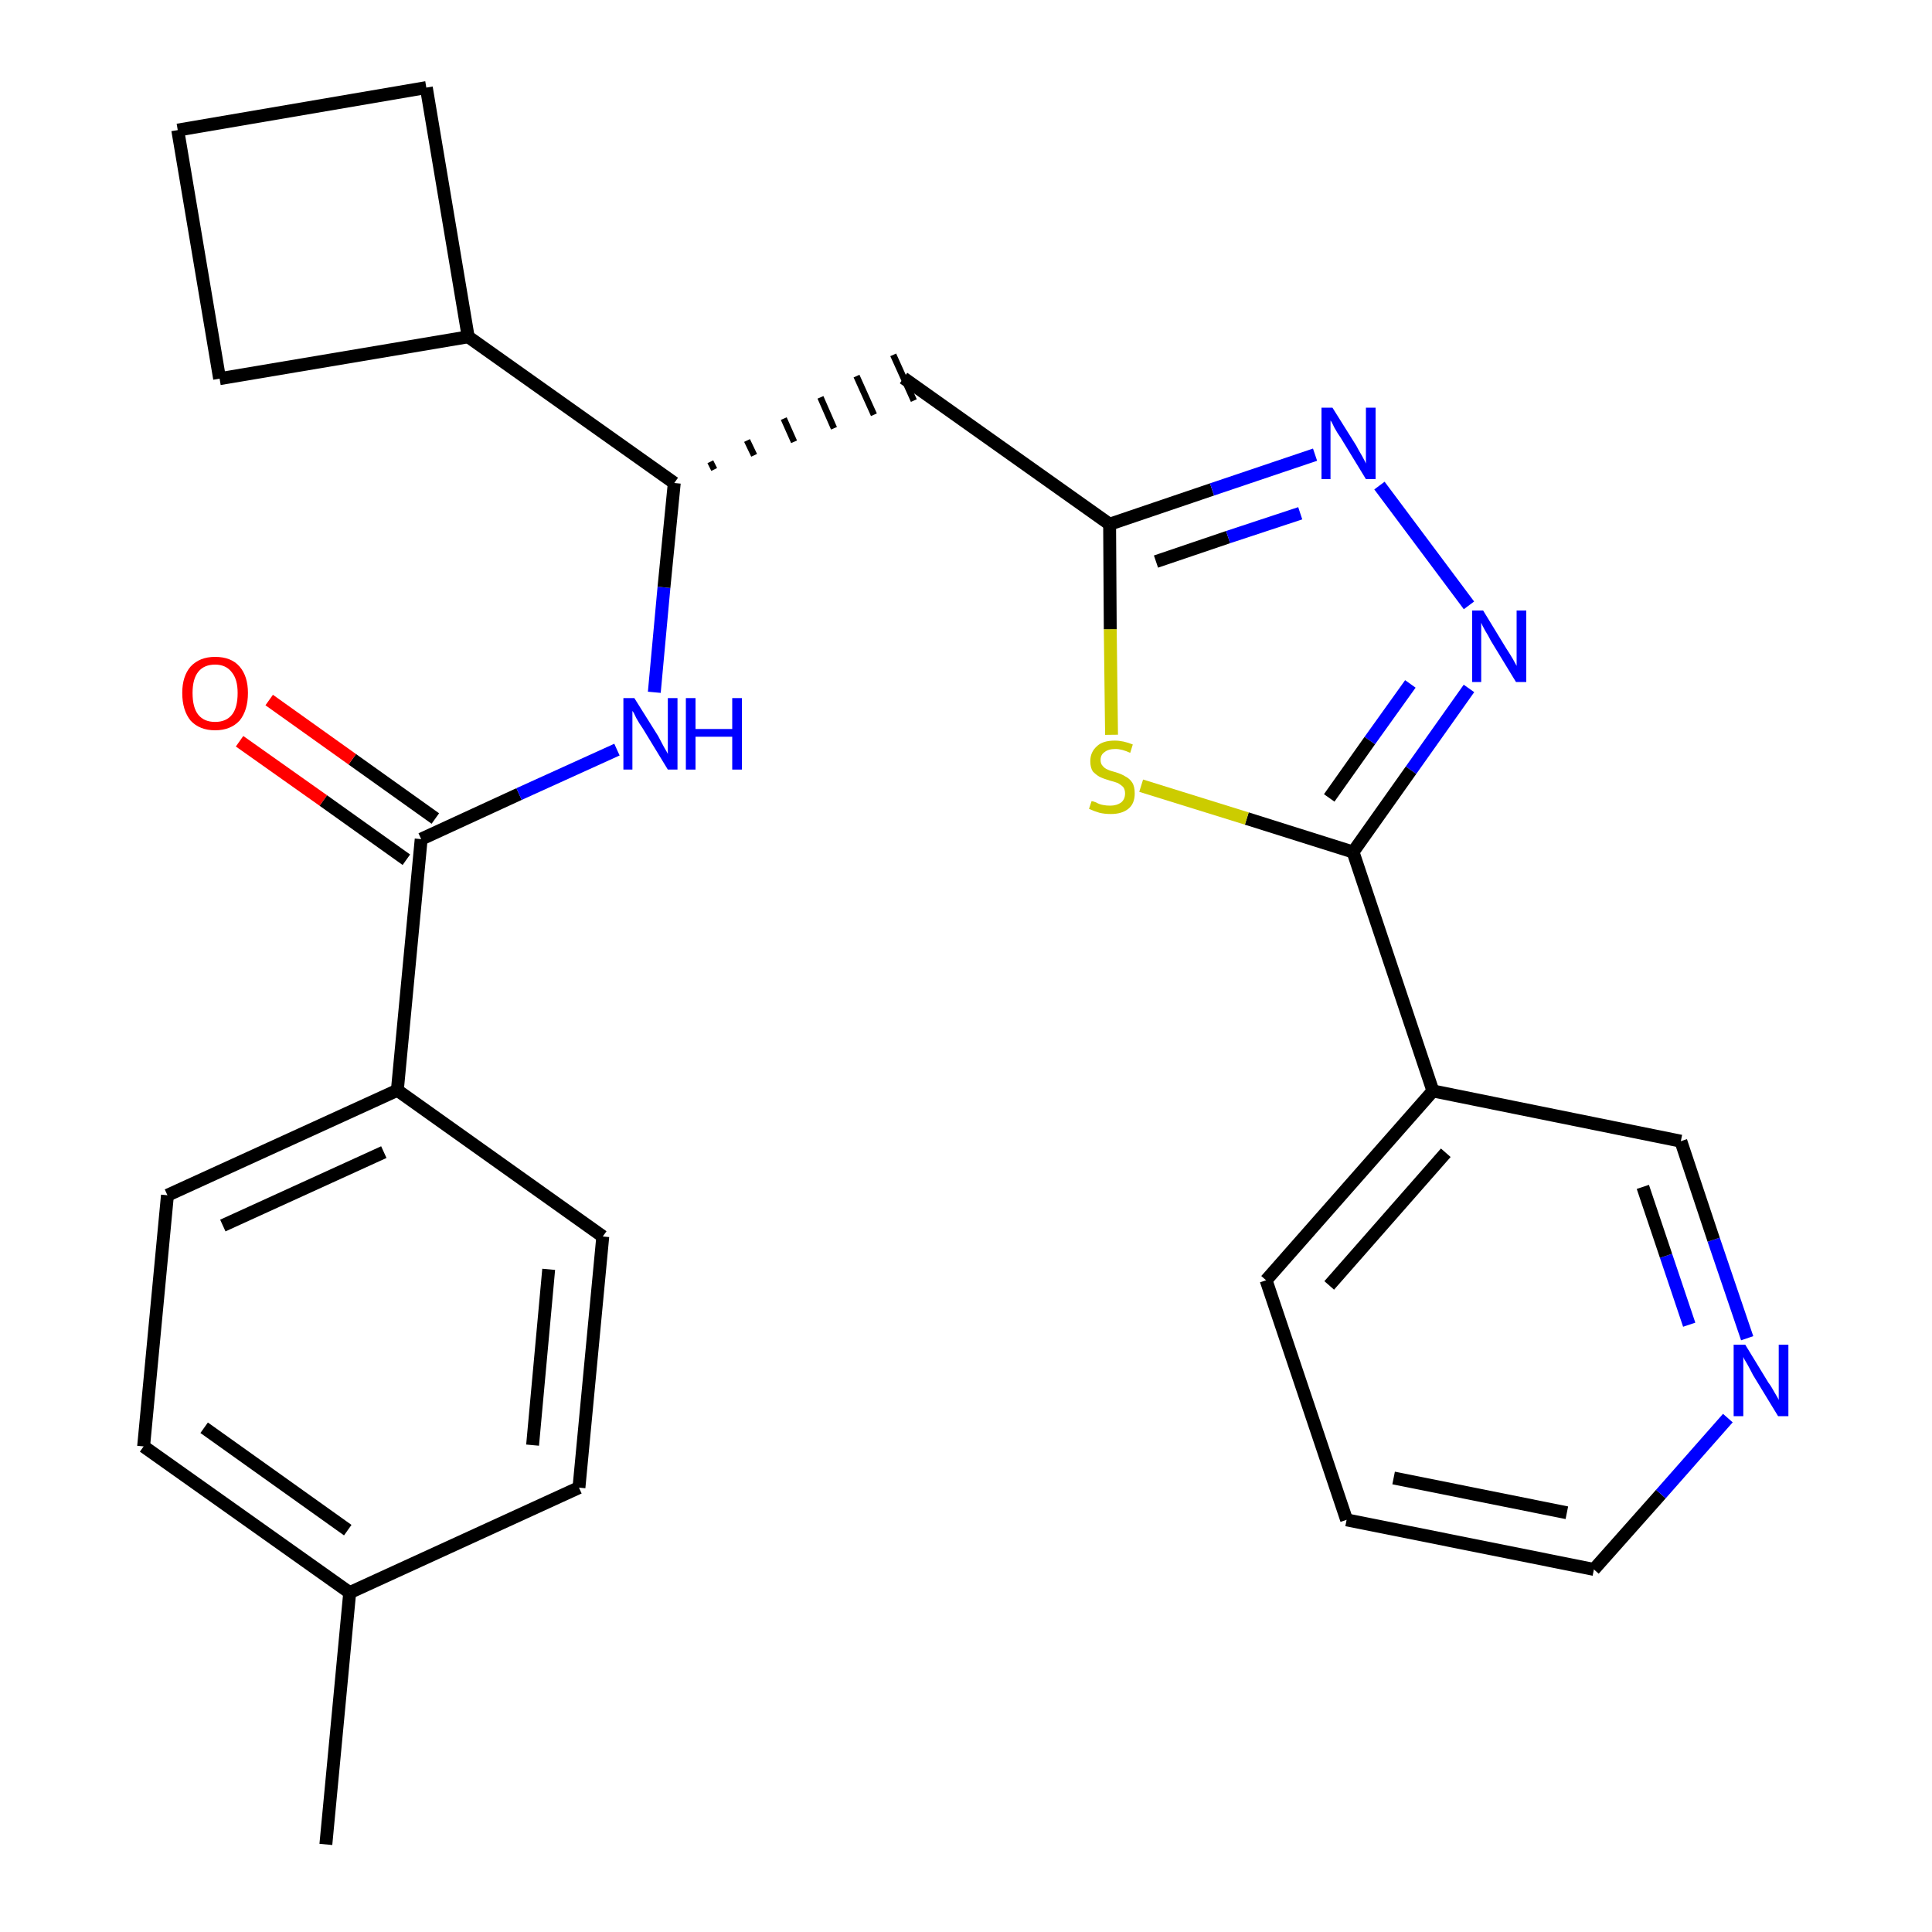 <?xml version='1.0' encoding='iso-8859-1'?>
<svg version='1.1' baseProfile='full'
              xmlns='http://www.w3.org/2000/svg'
                      xmlns:rdkit='http://www.rdkit.org/xml'
                      xmlns:xlink='http://www.w3.org/1999/xlink'
                  xml:space='preserve'
width='300px' height='300px' viewBox='0 0 300 300'>
<!-- END OF HEADER -->
<path class='bond-0 atom-0 atom-1' d='M 50.6,286.4 L 54.3,247.3' style='fill:none;fill-rule:evenodd;stroke:#000000;stroke-width:2.0px;stroke-linecap:butt;stroke-linejoin:miter;stroke-opacity:1' />
<path class='bond-1 atom-1 atom-2' d='M 54.3,247.3 L 22.3,224.6' style='fill:none;fill-rule:evenodd;stroke:#000000;stroke-width:2.0px;stroke-linecap:butt;stroke-linejoin:miter;stroke-opacity:1' />
<path class='bond-1 atom-1 atom-2' d='M 54.0,237.6 L 31.7,221.7' style='fill:none;fill-rule:evenodd;stroke:#000000;stroke-width:2.0px;stroke-linecap:butt;stroke-linejoin:miter;stroke-opacity:1' />
<path class='bond-26 atom-26 atom-1' d='M 89.9,231.0 L 54.3,247.3' style='fill:none;fill-rule:evenodd;stroke:#000000;stroke-width:2.0px;stroke-linecap:butt;stroke-linejoin:miter;stroke-opacity:1' />
<path class='bond-2 atom-2 atom-3' d='M 22.3,224.6 L 26.0,185.6' style='fill:none;fill-rule:evenodd;stroke:#000000;stroke-width:2.0px;stroke-linecap:butt;stroke-linejoin:miter;stroke-opacity:1' />
<path class='bond-3 atom-3 atom-4' d='M 26.0,185.6 L 61.7,169.3' style='fill:none;fill-rule:evenodd;stroke:#000000;stroke-width:2.0px;stroke-linecap:butt;stroke-linejoin:miter;stroke-opacity:1' />
<path class='bond-3 atom-3 atom-4' d='M 34.6,190.3 L 59.6,178.9' style='fill:none;fill-rule:evenodd;stroke:#000000;stroke-width:2.0px;stroke-linecap:butt;stroke-linejoin:miter;stroke-opacity:1' />
<path class='bond-4 atom-4 atom-5' d='M 61.7,169.3 L 65.4,130.3' style='fill:none;fill-rule:evenodd;stroke:#000000;stroke-width:2.0px;stroke-linecap:butt;stroke-linejoin:miter;stroke-opacity:1' />
<path class='bond-24 atom-4 atom-25' d='M 61.7,169.3 L 93.6,192.0' style='fill:none;fill-rule:evenodd;stroke:#000000;stroke-width:2.0px;stroke-linecap:butt;stroke-linejoin:miter;stroke-opacity:1' />
<path class='bond-5 atom-5 atom-6' d='M 67.6,127.1 L 54.7,117.9' style='fill:none;fill-rule:evenodd;stroke:#000000;stroke-width:2.0px;stroke-linecap:butt;stroke-linejoin:miter;stroke-opacity:1' />
<path class='bond-5 atom-5 atom-6' d='M 54.7,117.9 L 41.8,108.7' style='fill:none;fill-rule:evenodd;stroke:#FF0000;stroke-width:2.0px;stroke-linecap:butt;stroke-linejoin:miter;stroke-opacity:1' />
<path class='bond-5 atom-5 atom-6' d='M 63.1,133.5 L 50.2,124.3' style='fill:none;fill-rule:evenodd;stroke:#000000;stroke-width:2.0px;stroke-linecap:butt;stroke-linejoin:miter;stroke-opacity:1' />
<path class='bond-5 atom-5 atom-6' d='M 50.2,124.3 L 37.2,115.1' style='fill:none;fill-rule:evenodd;stroke:#FF0000;stroke-width:2.0px;stroke-linecap:butt;stroke-linejoin:miter;stroke-opacity:1' />
<path class='bond-6 atom-5 atom-7' d='M 65.4,130.3 L 80.6,123.3' style='fill:none;fill-rule:evenodd;stroke:#000000;stroke-width:2.0px;stroke-linecap:butt;stroke-linejoin:miter;stroke-opacity:1' />
<path class='bond-6 atom-5 atom-7' d='M 80.6,123.3 L 95.8,116.4' style='fill:none;fill-rule:evenodd;stroke:#0000FF;stroke-width:2.0px;stroke-linecap:butt;stroke-linejoin:miter;stroke-opacity:1' />
<path class='bond-7 atom-7 atom-8' d='M 101.6,107.5 L 103.1,91.2' style='fill:none;fill-rule:evenodd;stroke:#0000FF;stroke-width:2.0px;stroke-linecap:butt;stroke-linejoin:miter;stroke-opacity:1' />
<path class='bond-7 atom-7 atom-8' d='M 103.1,91.2 L 104.7,75.0' style='fill:none;fill-rule:evenodd;stroke:#000000;stroke-width:2.0px;stroke-linecap:butt;stroke-linejoin:miter;stroke-opacity:1' />
<path class='bond-8 atom-8 atom-9' d='M 110.9,72.9 L 110.3,71.7' style='fill:none;fill-rule:evenodd;stroke:#000000;stroke-width:1.0px;stroke-linecap:butt;stroke-linejoin:miter;stroke-opacity:1' />
<path class='bond-8 atom-8 atom-9' d='M 117.1,70.7 L 116.0,68.4' style='fill:none;fill-rule:evenodd;stroke:#000000;stroke-width:1.0px;stroke-linecap:butt;stroke-linejoin:miter;stroke-opacity:1' />
<path class='bond-8 atom-8 atom-9' d='M 123.3,68.6 L 121.7,65.0' style='fill:none;fill-rule:evenodd;stroke:#000000;stroke-width:1.0px;stroke-linecap:butt;stroke-linejoin:miter;stroke-opacity:1' />
<path class='bond-8 atom-8 atom-9' d='M 129.5,66.5 L 127.4,61.7' style='fill:none;fill-rule:evenodd;stroke:#000000;stroke-width:1.0px;stroke-linecap:butt;stroke-linejoin:miter;stroke-opacity:1' />
<path class='bond-8 atom-8 atom-9' d='M 135.7,64.4 L 133.0,58.4' style='fill:none;fill-rule:evenodd;stroke:#000000;stroke-width:1.0px;stroke-linecap:butt;stroke-linejoin:miter;stroke-opacity:1' />
<path class='bond-8 atom-8 atom-9' d='M 141.9,62.2 L 138.7,55.1' style='fill:none;fill-rule:evenodd;stroke:#000000;stroke-width:1.0px;stroke-linecap:butt;stroke-linejoin:miter;stroke-opacity:1' />
<path class='bond-20 atom-8 atom-21' d='M 104.7,75.0 L 72.7,52.3' style='fill:none;fill-rule:evenodd;stroke:#000000;stroke-width:2.0px;stroke-linecap:butt;stroke-linejoin:miter;stroke-opacity:1' />
<path class='bond-9 atom-9 atom-10' d='M 140.3,58.7 L 172.3,81.4' style='fill:none;fill-rule:evenodd;stroke:#000000;stroke-width:2.0px;stroke-linecap:butt;stroke-linejoin:miter;stroke-opacity:1' />
<path class='bond-10 atom-10 atom-11' d='M 172.3,81.4 L 188.2,76.0' style='fill:none;fill-rule:evenodd;stroke:#000000;stroke-width:2.0px;stroke-linecap:butt;stroke-linejoin:miter;stroke-opacity:1' />
<path class='bond-10 atom-10 atom-11' d='M 188.2,76.0 L 204.2,70.6' style='fill:none;fill-rule:evenodd;stroke:#0000FF;stroke-width:2.0px;stroke-linecap:butt;stroke-linejoin:miter;stroke-opacity:1' />
<path class='bond-10 atom-10 atom-11' d='M 179.5,87.2 L 190.7,83.4' style='fill:none;fill-rule:evenodd;stroke:#000000;stroke-width:2.0px;stroke-linecap:butt;stroke-linejoin:miter;stroke-opacity:1' />
<path class='bond-10 atom-10 atom-11' d='M 190.7,83.4 L 201.9,79.7' style='fill:none;fill-rule:evenodd;stroke:#0000FF;stroke-width:2.0px;stroke-linecap:butt;stroke-linejoin:miter;stroke-opacity:1' />
<path class='bond-27 atom-20 atom-10' d='M 172.6,114.1 L 172.4,97.7' style='fill:none;fill-rule:evenodd;stroke:#CCCC00;stroke-width:2.0px;stroke-linecap:butt;stroke-linejoin:miter;stroke-opacity:1' />
<path class='bond-27 atom-20 atom-10' d='M 172.4,97.7 L 172.3,81.4' style='fill:none;fill-rule:evenodd;stroke:#000000;stroke-width:2.0px;stroke-linecap:butt;stroke-linejoin:miter;stroke-opacity:1' />
<path class='bond-11 atom-11 atom-12' d='M 214.2,75.4 L 228.1,94.0' style='fill:none;fill-rule:evenodd;stroke:#0000FF;stroke-width:2.0px;stroke-linecap:butt;stroke-linejoin:miter;stroke-opacity:1' />
<path class='bond-12 atom-12 atom-13' d='M 228.1,106.9 L 219.1,119.6' style='fill:none;fill-rule:evenodd;stroke:#0000FF;stroke-width:2.0px;stroke-linecap:butt;stroke-linejoin:miter;stroke-opacity:1' />
<path class='bond-12 atom-12 atom-13' d='M 219.1,119.6 L 210.1,132.3' style='fill:none;fill-rule:evenodd;stroke:#000000;stroke-width:2.0px;stroke-linecap:butt;stroke-linejoin:miter;stroke-opacity:1' />
<path class='bond-12 atom-12 atom-13' d='M 219.0,106.2 L 212.7,115.0' style='fill:none;fill-rule:evenodd;stroke:#0000FF;stroke-width:2.0px;stroke-linecap:butt;stroke-linejoin:miter;stroke-opacity:1' />
<path class='bond-12 atom-12 atom-13' d='M 212.7,115.0 L 206.4,123.9' style='fill:none;fill-rule:evenodd;stroke:#000000;stroke-width:2.0px;stroke-linecap:butt;stroke-linejoin:miter;stroke-opacity:1' />
<path class='bond-13 atom-13 atom-14' d='M 210.1,132.3 L 222.5,169.4' style='fill:none;fill-rule:evenodd;stroke:#000000;stroke-width:2.0px;stroke-linecap:butt;stroke-linejoin:miter;stroke-opacity:1' />
<path class='bond-19 atom-13 atom-20' d='M 210.1,132.3 L 193.6,127.1' style='fill:none;fill-rule:evenodd;stroke:#000000;stroke-width:2.0px;stroke-linecap:butt;stroke-linejoin:miter;stroke-opacity:1' />
<path class='bond-19 atom-13 atom-20' d='M 193.6,127.1 L 177.2,122.0' style='fill:none;fill-rule:evenodd;stroke:#CCCC00;stroke-width:2.0px;stroke-linecap:butt;stroke-linejoin:miter;stroke-opacity:1' />
<path class='bond-14 atom-14 atom-15' d='M 222.5,169.4 L 196.6,198.8' style='fill:none;fill-rule:evenodd;stroke:#000000;stroke-width:2.0px;stroke-linecap:butt;stroke-linejoin:miter;stroke-opacity:1' />
<path class='bond-14 atom-14 atom-15' d='M 224.5,179.0 L 206.4,199.6' style='fill:none;fill-rule:evenodd;stroke:#000000;stroke-width:2.0px;stroke-linecap:butt;stroke-linejoin:miter;stroke-opacity:1' />
<path class='bond-29 atom-19 atom-14' d='M 261.0,177.2 L 222.5,169.4' style='fill:none;fill-rule:evenodd;stroke:#000000;stroke-width:2.0px;stroke-linecap:butt;stroke-linejoin:miter;stroke-opacity:1' />
<path class='bond-15 atom-15 atom-16' d='M 196.6,198.8 L 209.1,236.0' style='fill:none;fill-rule:evenodd;stroke:#000000;stroke-width:2.0px;stroke-linecap:butt;stroke-linejoin:miter;stroke-opacity:1' />
<path class='bond-16 atom-16 atom-17' d='M 209.1,236.0 L 247.5,243.7' style='fill:none;fill-rule:evenodd;stroke:#000000;stroke-width:2.0px;stroke-linecap:butt;stroke-linejoin:miter;stroke-opacity:1' />
<path class='bond-16 atom-16 atom-17' d='M 216.4,229.5 L 243.3,234.9' style='fill:none;fill-rule:evenodd;stroke:#000000;stroke-width:2.0px;stroke-linecap:butt;stroke-linejoin:miter;stroke-opacity:1' />
<path class='bond-17 atom-17 atom-18' d='M 247.5,243.7 L 257.9,232.0' style='fill:none;fill-rule:evenodd;stroke:#000000;stroke-width:2.0px;stroke-linecap:butt;stroke-linejoin:miter;stroke-opacity:1' />
<path class='bond-17 atom-17 atom-18' d='M 257.9,232.0 L 268.3,220.2' style='fill:none;fill-rule:evenodd;stroke:#0000FF;stroke-width:2.0px;stroke-linecap:butt;stroke-linejoin:miter;stroke-opacity:1' />
<path class='bond-18 atom-18 atom-19' d='M 271.3,207.8 L 266.1,192.5' style='fill:none;fill-rule:evenodd;stroke:#0000FF;stroke-width:2.0px;stroke-linecap:butt;stroke-linejoin:miter;stroke-opacity:1' />
<path class='bond-18 atom-18 atom-19' d='M 266.1,192.5 L 261.0,177.2' style='fill:none;fill-rule:evenodd;stroke:#000000;stroke-width:2.0px;stroke-linecap:butt;stroke-linejoin:miter;stroke-opacity:1' />
<path class='bond-18 atom-18 atom-19' d='M 262.3,205.7 L 258.7,195.0' style='fill:none;fill-rule:evenodd;stroke:#0000FF;stroke-width:2.0px;stroke-linecap:butt;stroke-linejoin:miter;stroke-opacity:1' />
<path class='bond-18 atom-18 atom-19' d='M 258.7,195.0 L 255.1,184.3' style='fill:none;fill-rule:evenodd;stroke:#000000;stroke-width:2.0px;stroke-linecap:butt;stroke-linejoin:miter;stroke-opacity:1' />
<path class='bond-21 atom-21 atom-22' d='M 72.7,52.3 L 66.2,13.6' style='fill:none;fill-rule:evenodd;stroke:#000000;stroke-width:2.0px;stroke-linecap:butt;stroke-linejoin:miter;stroke-opacity:1' />
<path class='bond-28 atom-24 atom-21' d='M 34.1,58.8 L 72.7,52.3' style='fill:none;fill-rule:evenodd;stroke:#000000;stroke-width:2.0px;stroke-linecap:butt;stroke-linejoin:miter;stroke-opacity:1' />
<path class='bond-22 atom-22 atom-23' d='M 66.2,13.6 L 27.6,20.2' style='fill:none;fill-rule:evenodd;stroke:#000000;stroke-width:2.0px;stroke-linecap:butt;stroke-linejoin:miter;stroke-opacity:1' />
<path class='bond-23 atom-23 atom-24' d='M 27.6,20.2 L 34.1,58.8' style='fill:none;fill-rule:evenodd;stroke:#000000;stroke-width:2.0px;stroke-linecap:butt;stroke-linejoin:miter;stroke-opacity:1' />
<path class='bond-25 atom-25 atom-26' d='M 93.6,192.0 L 89.9,231.0' style='fill:none;fill-rule:evenodd;stroke:#000000;stroke-width:2.0px;stroke-linecap:butt;stroke-linejoin:miter;stroke-opacity:1' />
<path class='bond-25 atom-25 atom-26' d='M 85.2,197.1 L 82.7,224.4' style='fill:none;fill-rule:evenodd;stroke:#000000;stroke-width:2.0px;stroke-linecap:butt;stroke-linejoin:miter;stroke-opacity:1' />
<path  class='atom-6' d='M 28.3 107.6
Q 28.3 105.0, 29.6 103.5
Q 31.0 102.0, 33.4 102.0
Q 35.9 102.0, 37.2 103.5
Q 38.5 105.0, 38.5 107.6
Q 38.5 110.3, 37.2 111.9
Q 35.8 113.4, 33.4 113.4
Q 31.0 113.4, 29.6 111.9
Q 28.3 110.3, 28.3 107.6
M 33.4 112.1
Q 35.1 112.1, 36.0 111.0
Q 36.9 109.9, 36.9 107.6
Q 36.9 105.5, 36.0 104.4
Q 35.1 103.2, 33.4 103.2
Q 31.7 103.2, 30.8 104.3
Q 29.9 105.4, 29.9 107.6
Q 29.9 109.9, 30.8 111.0
Q 31.7 112.1, 33.4 112.1
' fill='#FF0000'/>
<path  class='atom-7' d='M 98.5 108.4
L 102.2 114.3
Q 102.5 114.9, 103.1 116.0
Q 103.7 117.0, 103.7 117.1
L 103.7 108.4
L 105.2 108.4
L 105.2 119.5
L 103.7 119.5
L 99.8 113.1
Q 99.3 112.4, 98.8 111.5
Q 98.4 110.6, 98.2 110.4
L 98.2 119.5
L 96.8 119.5
L 96.8 108.4
L 98.5 108.4
' fill='#0000FF'/>
<path  class='atom-7' d='M 106.5 108.4
L 108.0 108.4
L 108.0 113.2
L 113.7 113.2
L 113.7 108.4
L 115.2 108.4
L 115.2 119.5
L 113.7 119.5
L 113.7 114.4
L 108.0 114.4
L 108.0 119.5
L 106.5 119.5
L 106.5 108.4
' fill='#0000FF'/>
<path  class='atom-11' d='M 206.9 63.3
L 210.6 69.2
Q 210.9 69.8, 211.5 70.8
Q 212.1 71.9, 212.1 72.0
L 212.1 63.3
L 213.6 63.3
L 213.6 74.4
L 212.1 74.4
L 208.2 68.0
Q 207.7 67.3, 207.2 66.4
Q 206.8 65.5, 206.6 65.3
L 206.6 74.4
L 205.2 74.4
L 205.2 63.3
L 206.9 63.3
' fill='#0000FF'/>
<path  class='atom-12' d='M 230.3 94.8
L 233.9 100.7
Q 234.3 101.3, 234.9 102.3
Q 235.5 103.4, 235.5 103.4
L 235.5 94.8
L 237.0 94.8
L 237.0 105.9
L 235.4 105.9
L 231.5 99.5
Q 231.1 98.7, 230.6 97.9
Q 230.1 97.0, 230.0 96.7
L 230.0 105.9
L 228.6 105.9
L 228.6 94.8
L 230.3 94.8
' fill='#0000FF'/>
<path  class='atom-18' d='M 271.0 208.8
L 274.6 214.7
Q 275.0 215.2, 275.6 216.3
Q 276.2 217.3, 276.2 217.4
L 276.2 208.8
L 277.7 208.8
L 277.7 219.9
L 276.1 219.9
L 272.2 213.5
Q 271.8 212.7, 271.3 211.8
Q 270.8 211.0, 270.7 210.7
L 270.7 219.9
L 269.2 219.9
L 269.2 208.8
L 271.0 208.8
' fill='#0000FF'/>
<path  class='atom-20' d='M 169.5 124.4
Q 169.7 124.4, 170.2 124.6
Q 170.7 124.9, 171.3 125.0
Q 171.8 125.1, 172.4 125.1
Q 173.4 125.1, 174.1 124.6
Q 174.7 124.1, 174.7 123.2
Q 174.7 122.6, 174.4 122.2
Q 174.1 121.9, 173.6 121.6
Q 173.1 121.4, 172.3 121.2
Q 171.3 120.9, 170.7 120.6
Q 170.2 120.3, 169.7 119.8
Q 169.3 119.2, 169.3 118.2
Q 169.3 116.8, 170.3 115.9
Q 171.2 115.0, 173.1 115.0
Q 174.4 115.0, 175.9 115.6
L 175.5 116.9
Q 174.2 116.3, 173.2 116.3
Q 172.1 116.3, 171.5 116.8
Q 170.9 117.2, 170.9 118.0
Q 170.9 118.6, 171.2 118.9
Q 171.5 119.3, 172.0 119.5
Q 172.4 119.7, 173.2 119.9
Q 174.2 120.2, 174.8 120.6
Q 175.4 120.9, 175.8 121.5
Q 176.2 122.1, 176.2 123.2
Q 176.2 124.8, 175.2 125.6
Q 174.2 126.4, 172.5 126.4
Q 171.5 126.4, 170.7 126.2
Q 170.0 126.0, 169.1 125.6
L 169.5 124.4
' fill='#CCCC00'/>
</svg>
